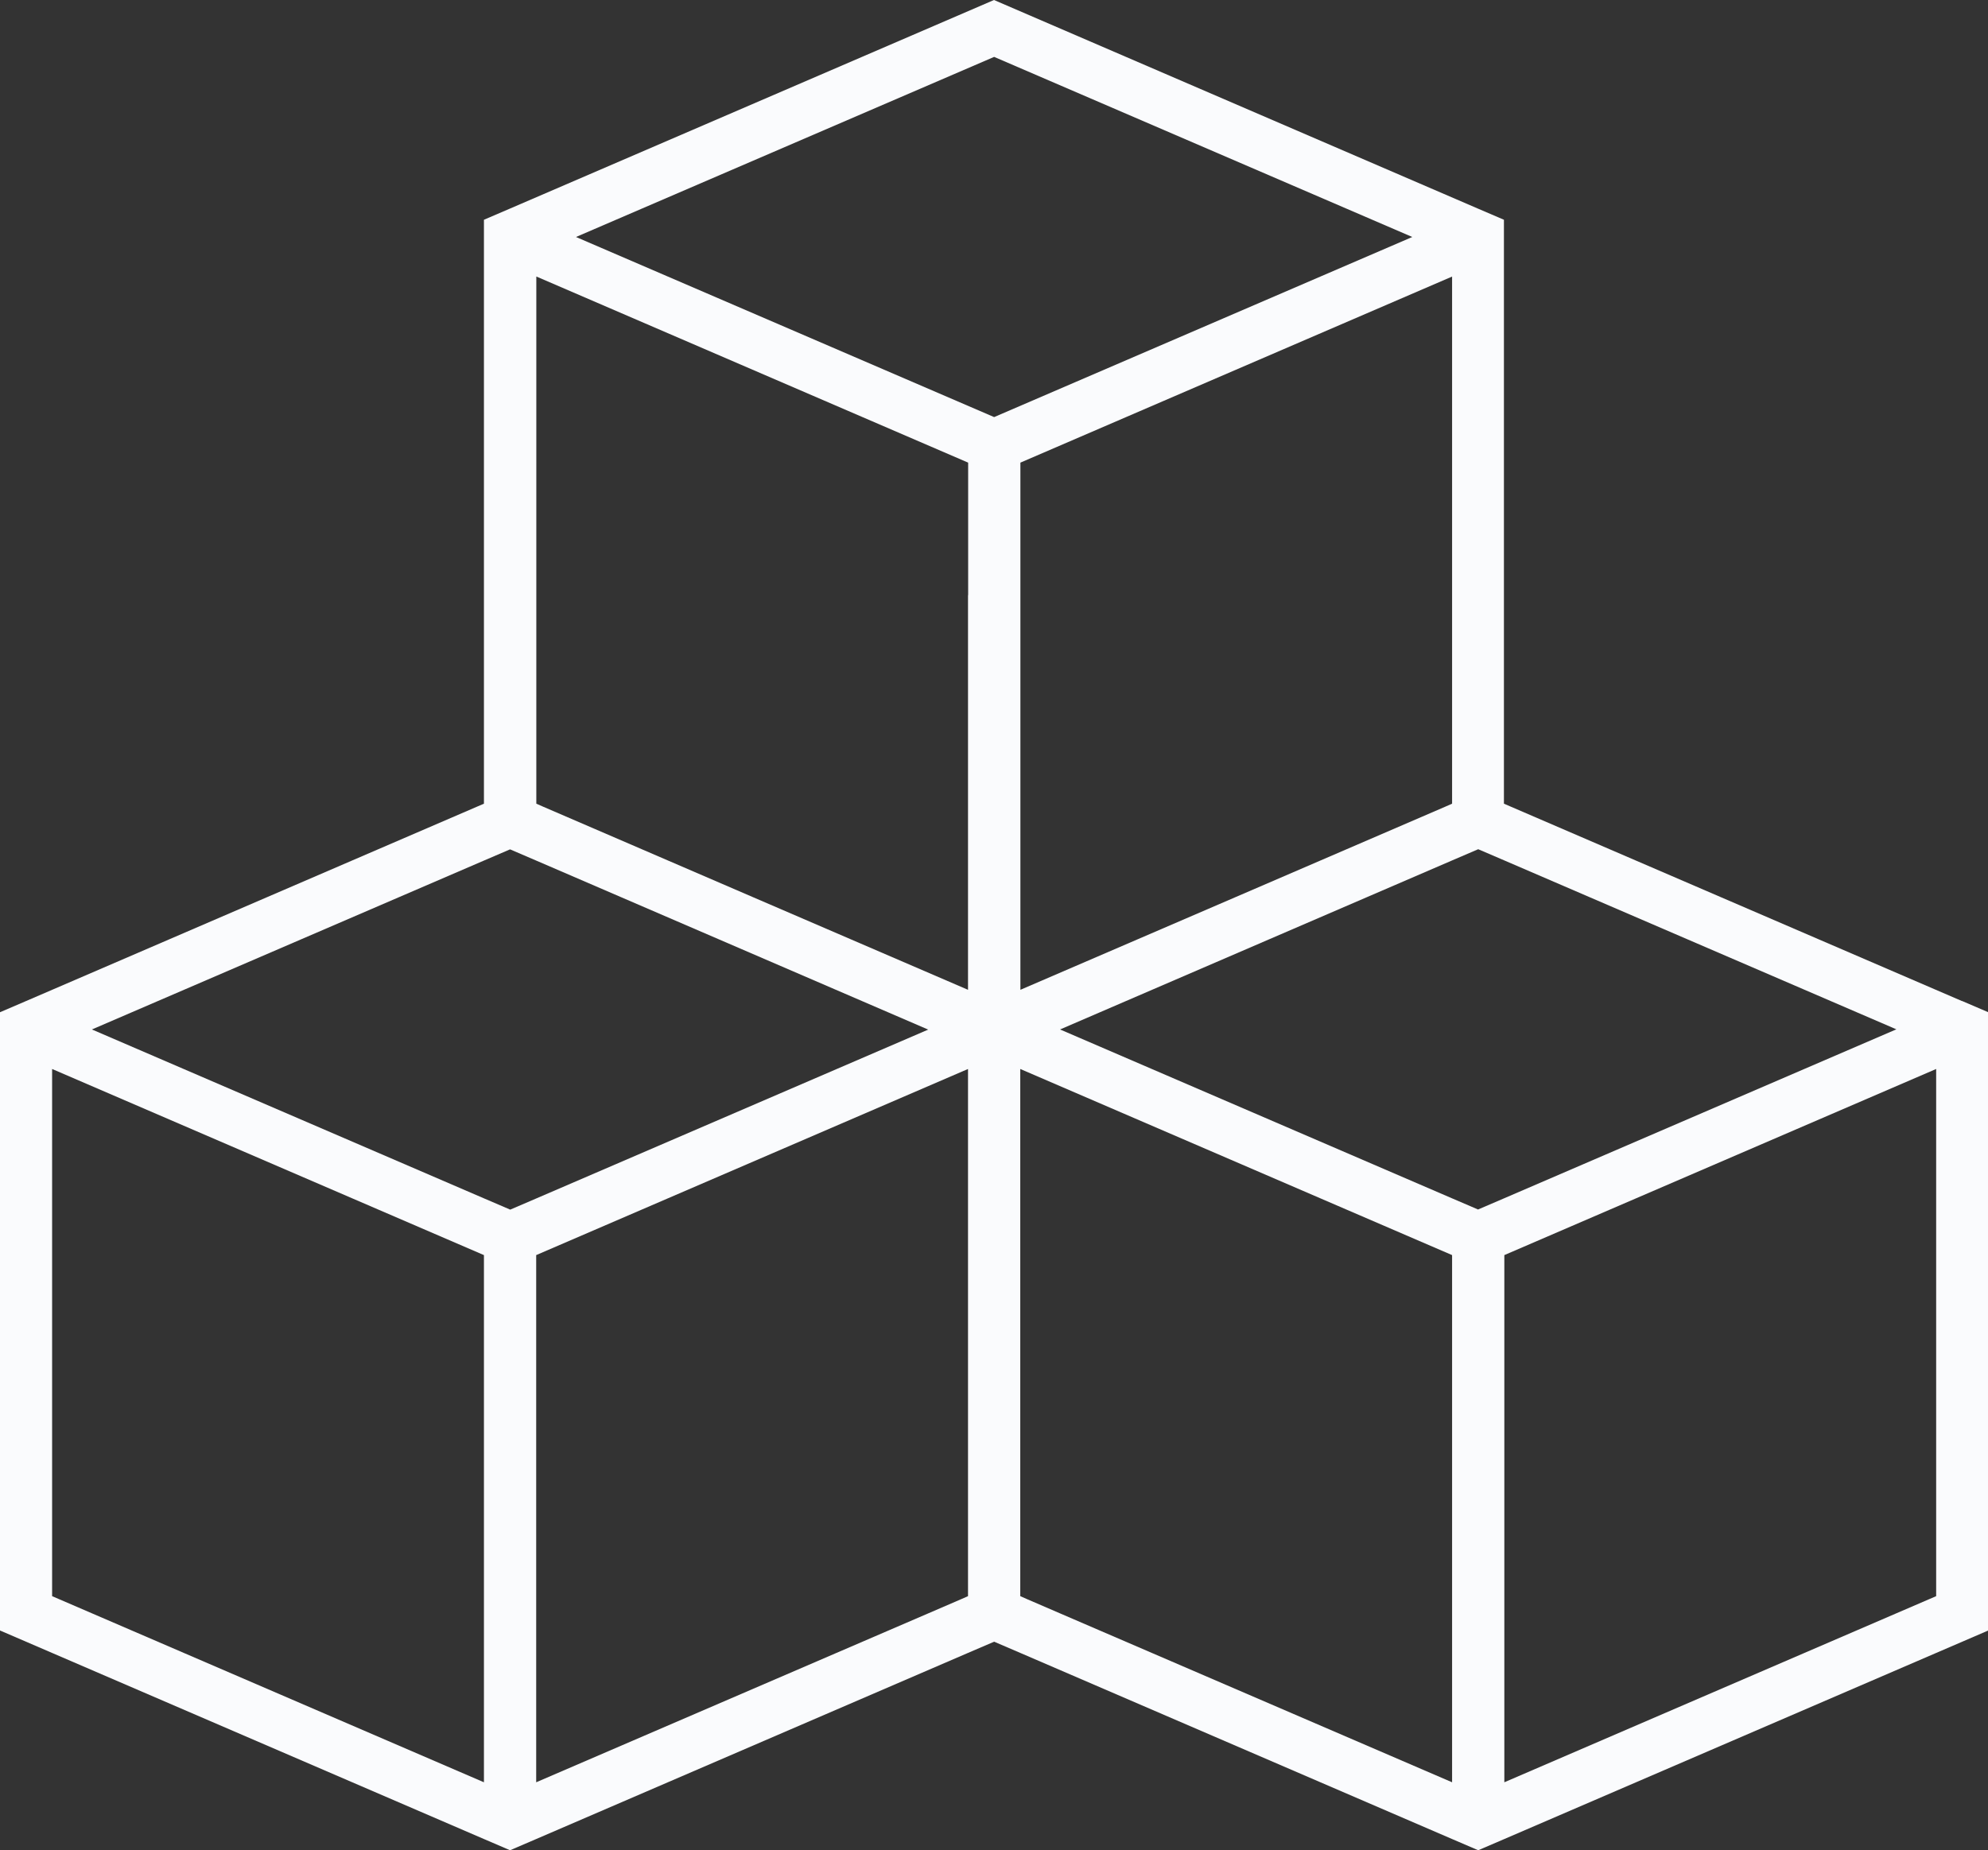 <?xml version="1.0" encoding="UTF-8"?><svg id="Layer_1" xmlns="http://www.w3.org/2000/svg" viewBox="0 0 145.34 135.31"><rect x="0" y="0" width="145.34" height="135.31" fill="#333333" stroke="none"/><defs><style>.cls-1{fill:#fafbfd;}</style></defs><path class="cls-1" d="m143.43,73.2l-33.48-14.43V16.07l-1.91-.82L72.67,0l-35.38,15.25-1.91.82v42.7L1.91,73.2l-1.91.82v45.21l35.38,15.25,1.91.82,1.91-.82,31.57-13.61,1.91-.82,1.91.82,31.57,13.61,1.91.82,1.91-.82,35.38-15.25v-45.21l-1.91-.82Zm-108.05,30.78v26.35l-31.57-13.61v-38.55l31.57,13.61v12.2Zm1.91-15.53l-1.91-.82-28.66-12.35,28.66-12.35,1.91-.82,1.91.82,13.38,5.77,15.28,6.59-28.66,12.35-1.91.82Zm33.48,26.63v1.64l-.5.22-2.41,1.04-28.66,12.35v-38.55l31.57-13.61v36.91Zm0-71.56v28.86h0s-15.78-6.8-15.78-6.8l-15.28-6.59-.5-.22h0V20.22l31.57,13.61v9.69Zm1.91-13.02l-30.57-13.17,30.57-13.17,30.57,13.17-30.57,13.17Zm33.48-10.28v38.55h0s-.5.22-.5.22l-15.28,6.59-15.78,6.8h0v-38.55l31.57-13.61Zm0,81.25v28.86l-28.66-12.35-2.41-1.04-.5-.22v-38.55l31.57,13.61v9.69Zm1.91-13.02l-1.91-.82-28.66-12.35,15.28-6.59,13.38-5.77,1.91-.82,1.91.82,28.66,12.35-28.66,12.35-1.91.82Zm33.48,28.27l-31.57,13.61v-38.55l31.57-13.61v38.55Z"/></svg>